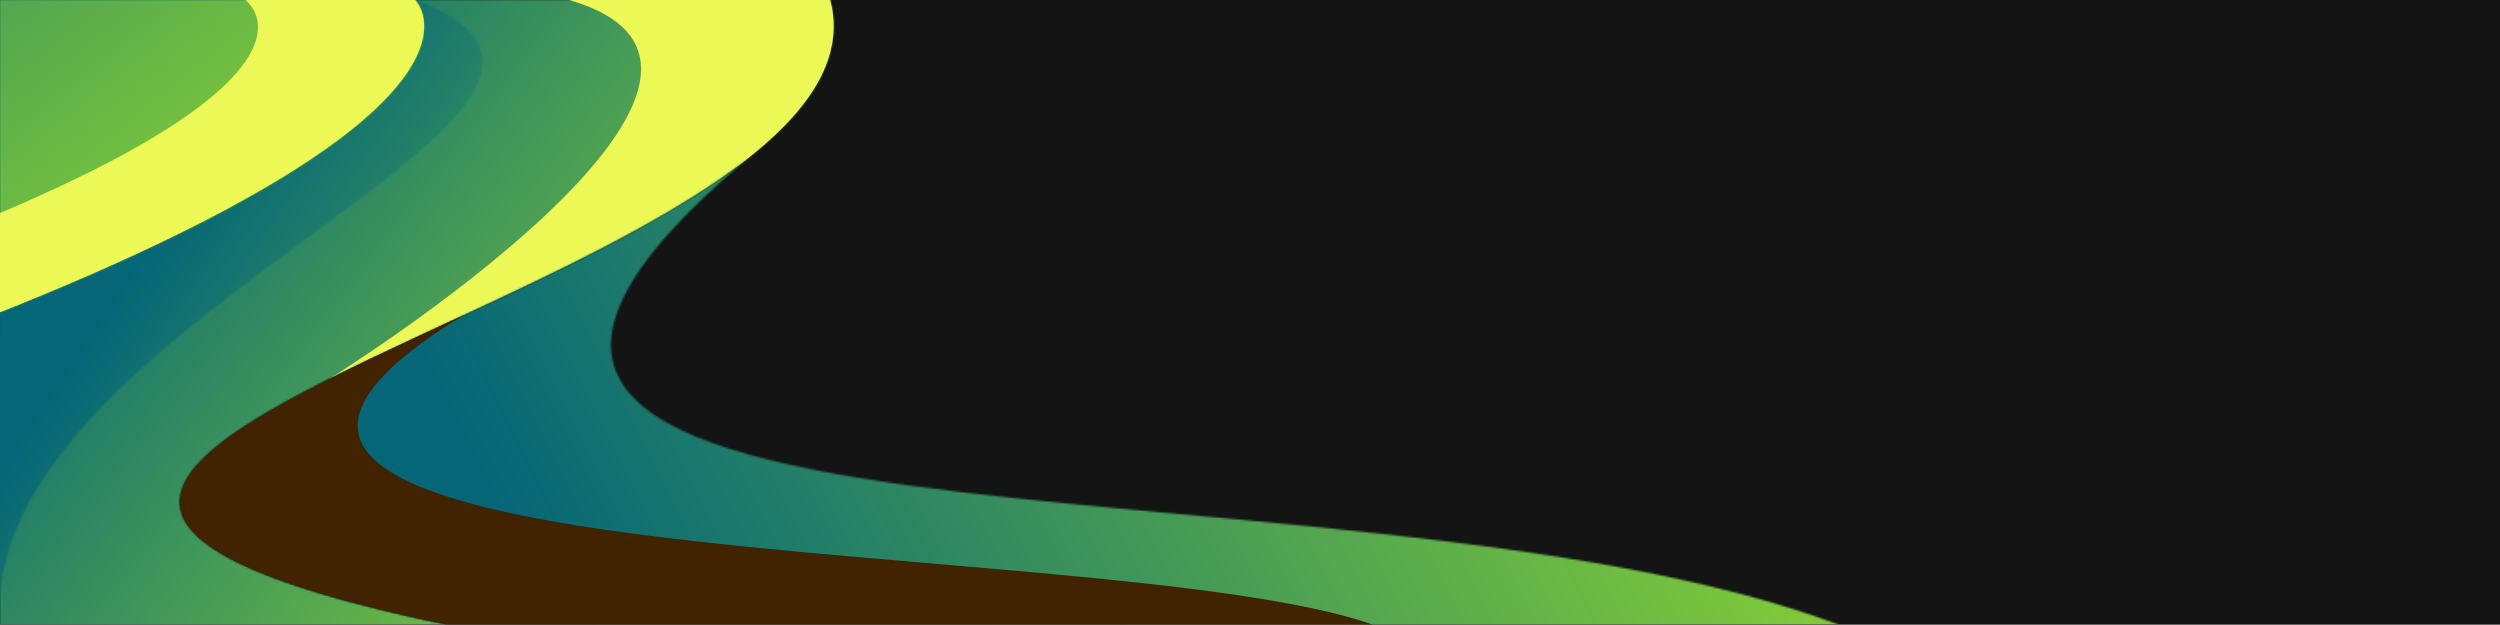 <svg width="1381" height="345" viewBox="0 0 1381 345" fill="none" xmlns="http://www.w3.org/2000/svg">
<rect x="0" y="0" width="1381" height="345" fill="#808080" stroke="none"/>
<g clip-path="url(#clip0_14_567)">
<path d="M1381 0H0V345H1381V0Z" fill="#141414"/>
<mask id="mask0_14_567" style="mask-type:luminance" maskUnits="userSpaceOnUse" x="0" y="0" width="461" height="345">
<path d="M246.46 345C-194.935 253.081 501.282 162.449 458.619 0H0V345H246.46Z" fill="white"/>
</mask>
<g mask="url(#mask0_14_567)">
<path d="M501.282 0H-194.935V345H501.282V0Z" fill="url(#paint0_linear_14_567)"/>
</g>
<path fill-rule="evenodd" clip-rule="evenodd" d="M181.714 209.39C294.699 152.591 481.328 86.471 458.619 0H314.36C453.76 40.326 181.709 209.388 181.709 209.388L181.714 209.39Z" fill="#EBF855"/>
<mask id="mask1_14_567" style="mask-type:luminance" maskUnits="userSpaceOnUse" x="0" y="0" width="267" height="329">
<path d="M229.31 0H0V328.373C12.435 169.854 383.164 56.937 229.31 0Z" fill="white"/>
</mask>
<g mask="url(#mask1_14_567)">
<path d="M383.164 0H0V328.373H383.164V0Z" fill="url(#paint1_linear_14_567)"/>
</g>
<mask id="mask2_14_567" style="mask-type:luminance" maskUnits="userSpaceOnUse" x="0" y="0" width="235" height="173">
<path d="M0 172.5C288.357 57.597 229.31 0 229.31 0H0V172.5Z" fill="white"/>
</mask>
<g mask="url(#mask2_14_567)">
<path d="M288.357 0H0V172.5H288.357V0Z" fill="url(#paint2_linear_14_567)"/>
</g>
<mask id="mask3_14_567" style="mask-type:luminance" maskUnits="userSpaceOnUse" x="99" y="87" width="917" height="258">
<path d="M412.949 87.582C272.554 197.933 -108.649 271.05 246.46 345H1015.54C736.415 240.758 124.549 329.916 412.949 87.582Z" fill="white"/>
</mask>
<g mask="url(#mask3_14_567)">
<path d="M1015.54 87.582H-108.649V345H1015.54V87.582Z" fill="url(#paint3_linear_14_567)"/>
</g>
<path fill-rule="evenodd" clip-rule="evenodd" d="M758.311 345C606.818 292.4 10.432 323.649 256.315 173.99C114.767 239.81 -7.122 292.193 246.46 345H758.311Z" fill="#412300"/>
<path fill-rule="evenodd" clip-rule="evenodd" d="M135.467 0C135.467 0 189.159 37.58 0 117.673V172.5C288.357 57.597 229.31 0 229.31 0H135.467Z" fill="#EBF855"/>
</g>
<defs>
<linearGradient id="paint0_linear_14_567" x1="-6.825" y1="141.654" x2="421.843" y2="472.7" gradientUnits="userSpaceOnUse">
<stop stop-color="#056677"/>
<stop offset="1" stop-color="#AFF022"/>
</linearGradient>
<linearGradient id="paint1_linear_14_567" x1="76.703" y1="144.808" x2="480.685" y2="417.779" gradientUnits="userSpaceOnUse">
<stop stop-color="#056677"/>
<stop offset="1" stop-color="#AFF022"/>
</linearGradient>
<linearGradient id="paint2_linear_14_567" x1="-374.159" y1="-73.528" x2="26.334" y2="420.998" gradientUnits="userSpaceOnUse">
<stop stop-color="#056677"/>
<stop offset="1" stop-color="#AFF022"/>
</linearGradient>
<linearGradient id="paint3_linear_14_567" x1="254.309" y1="241.054" x2="1028.75" y2="-144.719" gradientUnits="userSpaceOnUse">
<stop stop-color="#056677"/>
<stop offset="1" stop-color="#AFF022"/>
</linearGradient>
<clipPath id="clip0_14_567">
<rect width="1381" height="345" fill="white"/>
</clipPath>
</defs>
</svg>
